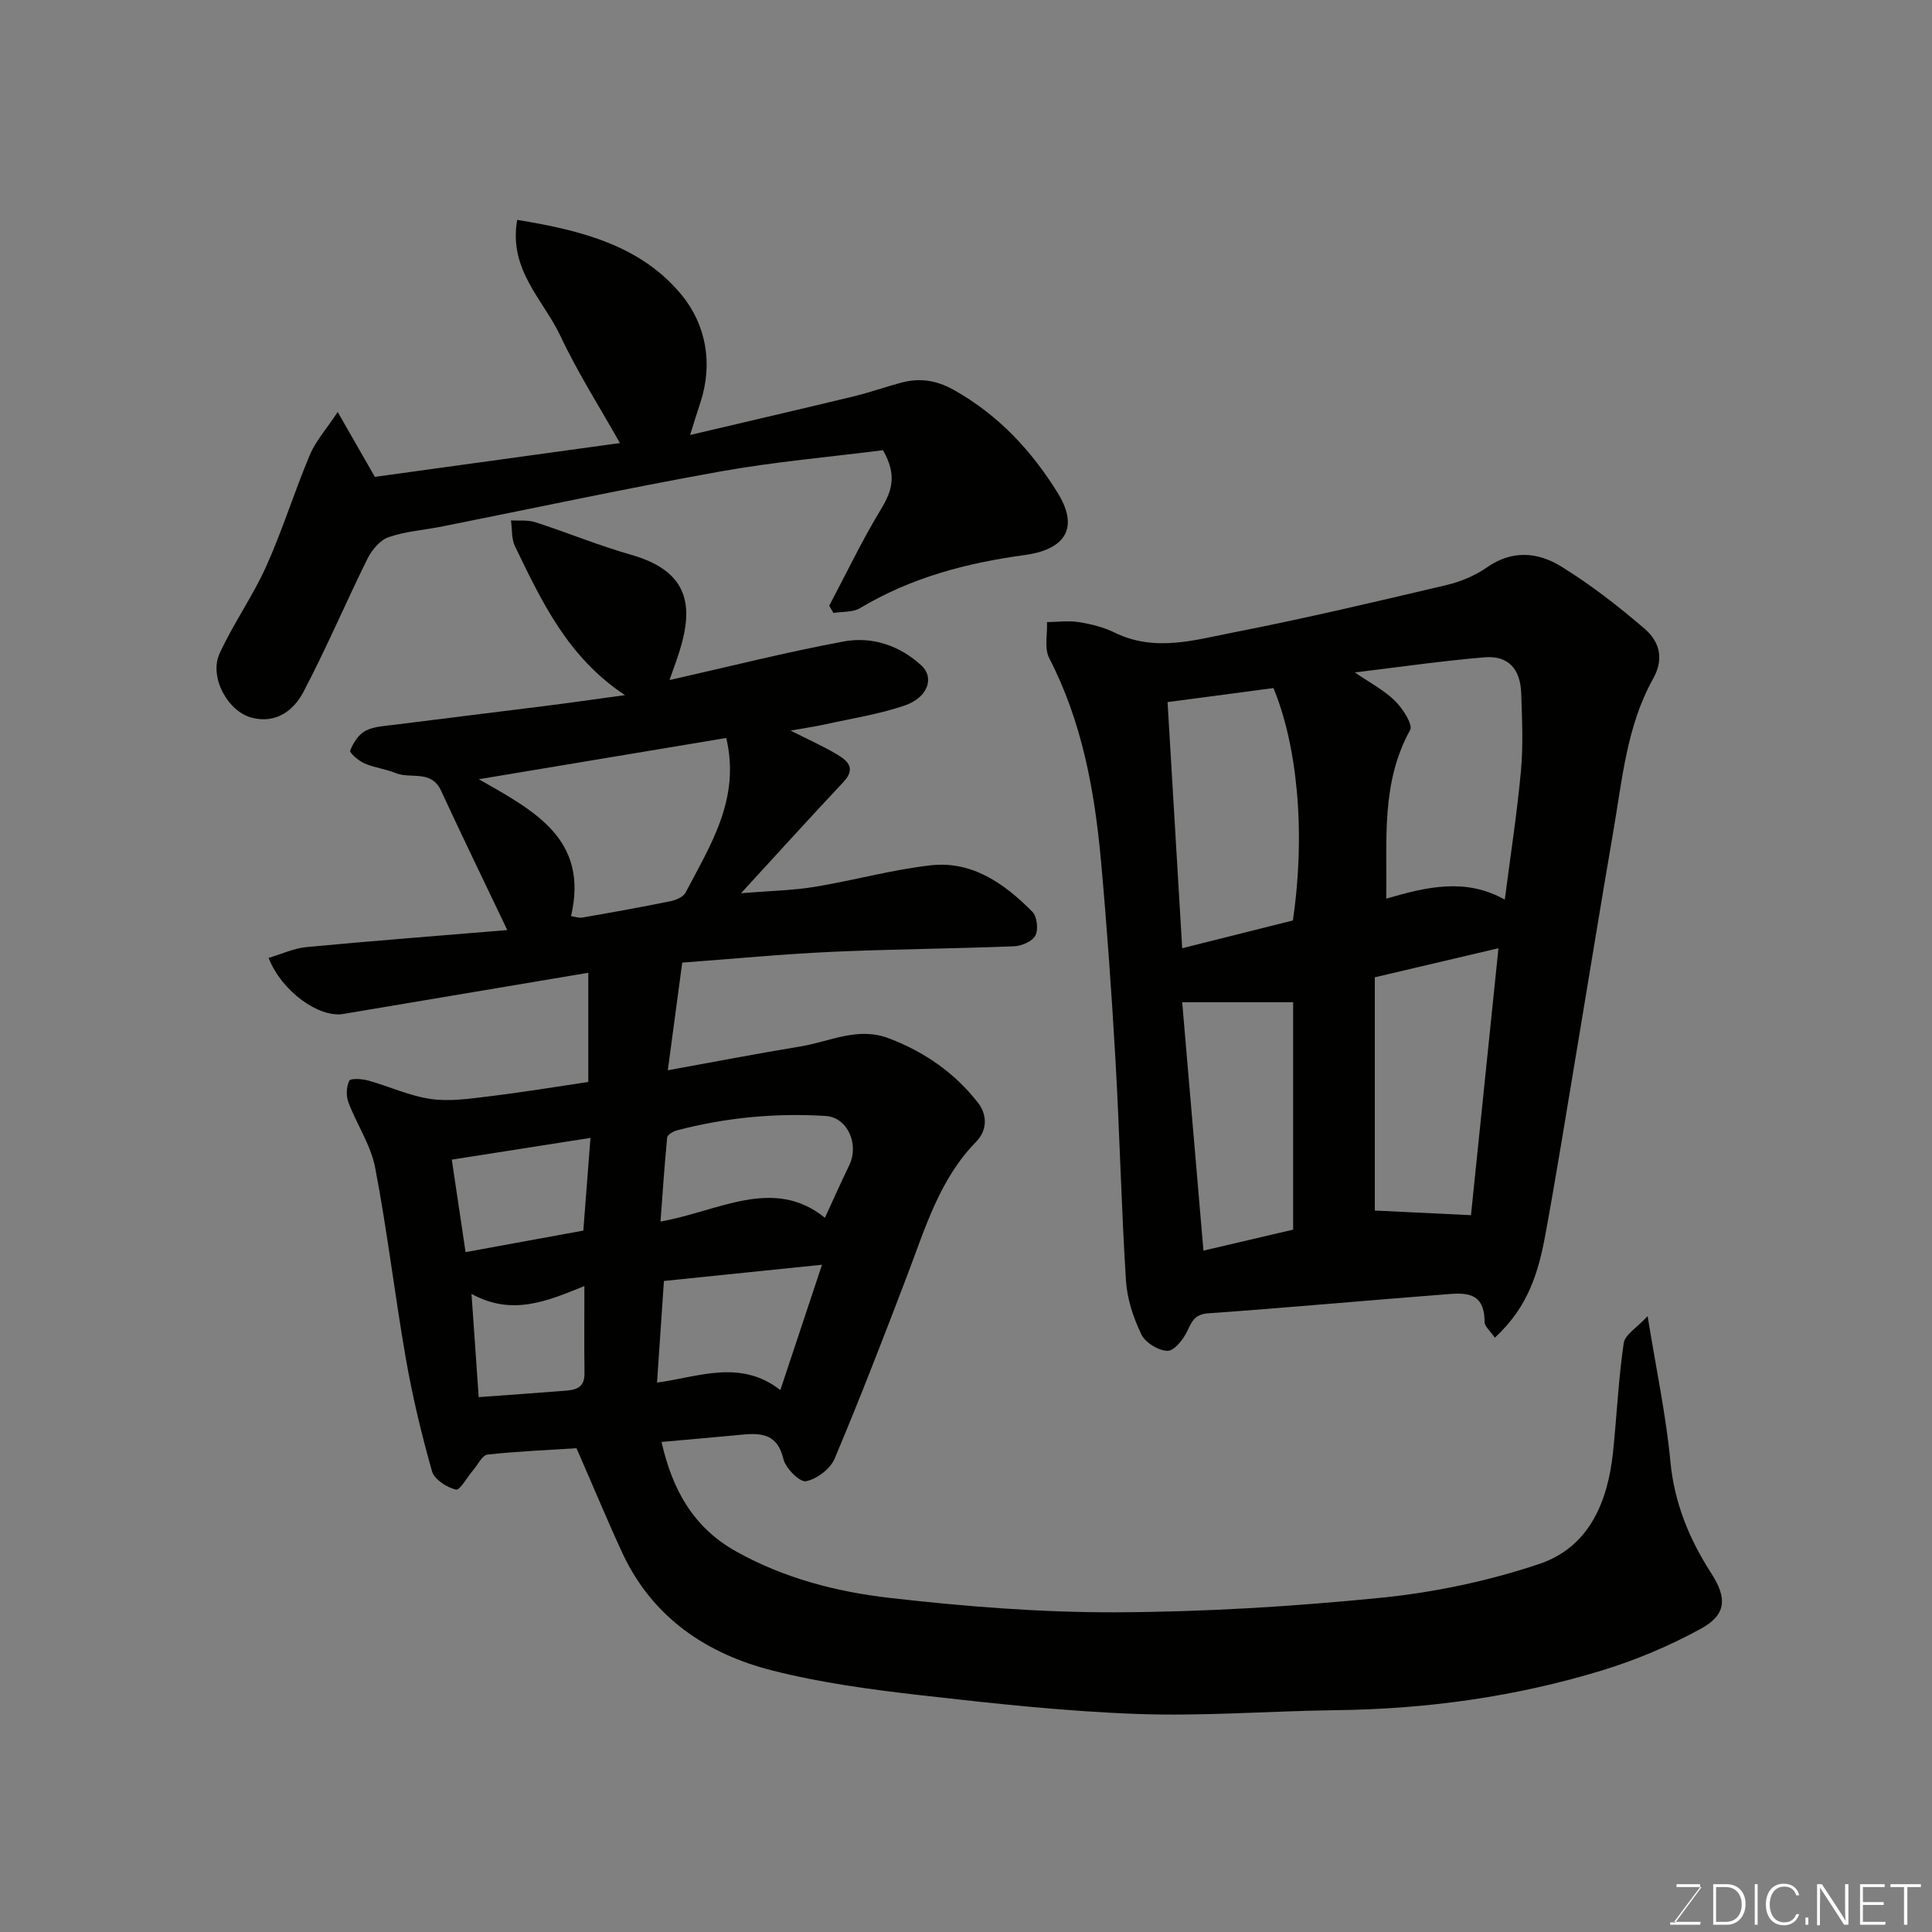 <svg enable-background="new 0 0 400 400" viewBox="0 0 400 400" xmlns="http://www.w3.org/2000/svg"><rect x="0" y="0" width="400" height="400" fill="#808080" stroke="none"/><path d="m119.36 299.84c-5.6.36-12.03.62-18.42 1.31-1.08.12-1.98 2.06-2.94 3.18-1.24 1.44-2.79 4.28-3.61 4.08-1.9-.47-4.46-2.1-4.94-3.78-2.17-7.64-4.03-15.4-5.4-23.22-2.31-13.19-3.86-26.53-6.38-39.67-.9-4.69-3.82-8.96-5.54-13.52-.5-1.33-.43-3.21.18-4.46.26-.54 2.61-.41 3.87-.06 4.38 1.21 8.61 3.21 13.05 3.84 3.97.56 8.17-.09 12.23-.58 6.77-.82 13.51-1.94 20.34-2.95 0-7.82 0-15.12 0-22.61-16.99 2.86-33.86 5.7-50.74 8.53-4.98.84-12.72-4.62-15.45-11.61 2.67-.78 5.23-1.99 7.88-2.24 13.67-1.29 27.37-2.34 41.54-3.52-4.9-10.27-9.4-19.53-13.72-28.87-2.03-4.39-6.3-2.36-9.41-3.64-2.07-.85-4.38-1.1-6.43-1.99-1.22-.53-3.15-2.2-2.97-2.66.61-1.58 1.75-3.36 3.18-4.1 1.8-.93 4.08-1 6.17-1.27 10.23-1.31 20.47-2.53 30.71-3.83 5.3-.67 10.6-1.43 16.84-2.28-11.89-7.86-17.25-19.42-22.78-30.82-.75-1.55-.57-3.55-.83-5.35 1.68.1 3.47-.14 5.02.36 6.65 2.15 13.14 4.84 19.85 6.75 13.32 3.78 12.8 12.22 9.33 22.06-.37 1.04-.74 2.08-1.38 3.88 12.47-2.81 24.23-5.8 36.13-8 5.85-1.08 11.62.89 16.05 5.01 2.76 2.56 1.23 6.65-3.49 8.26-5.34 1.82-11.01 2.69-16.55 3.92-2.02.45-4.08.74-7.07 1.27 3.72 1.88 6.69 3.2 9.46 4.84 2.25 1.33 4.22 2.89 1.48 5.81-6.83 7.27-13.53 14.67-21.2 23.02 5.83-.48 10.57-.56 15.2-1.31 8.04-1.31 15.95-3.54 24.03-4.46 8.63-.98 15.32 3.78 21.09 9.61.97.98 1.28 3.68.63 4.92-.64 1.22-2.87 2.17-4.44 2.23-12.59.5-25.21.58-37.8 1.15-10.19.47-20.36 1.45-30.88 2.23-.95 7.06-1.9 14.14-2.99 22.29 9.38-1.7 18.45-3.45 27.55-4.95 6.01-.99 11.78-4.12 18.21-1.67 7.42 2.82 13.7 7.2 18.5 13.39 1.7 2.19 2.12 5.43-.44 8.05-7.53 7.7-10.49 17.76-14.18 27.47-4.87 12.77-9.79 25.53-15.1 38.12-.89 2.12-3.7 4.25-5.94 4.67-1.29.24-4.22-2.7-4.67-4.61-1.18-5.04-4.37-5.43-8.43-5.04-5.41.52-10.82.98-16.8 1.52 2.2 9.61 6.37 17.63 15.53 22.72 9.9 5.5 20.68 8.3 31.64 9.56 15.54 1.78 31.25 3.04 46.88 2.99 18.31-.07 36.66-1.19 54.88-3.01 11.08-1.11 22.27-3.46 32.82-7.01 10.26-3.45 14.17-12.79 15.25-23.13.78-7.52 1.12-15.1 2.21-22.57.26-1.77 2.76-3.22 4.95-5.6 1.8 11.12 3.81 20.52 4.71 30.04.81 8.61 3.89 16.09 8.45 23.17 3.32 5.15 3.21 8.58-2.15 11.52-6.51 3.56-13.5 6.51-20.6 8.67-17.8 5.41-36.1 7.95-54.74 8.18-13.77.17-27.56 1.28-41.3.79-14.93-.54-29.84-2.17-44.7-3.86-10.36-1.18-20.8-2.58-30.89-5.14-13.58-3.45-24.72-10.91-30.95-24.12-3.21-6.92-6.11-13.96-9.59-21.9zm31-147.05c-16.82 2.8-33.67 5.61-51.22 8.54 11.44 6.54 22.81 12.34 19.09 28.34.76.11 1.59.43 2.34.3 6.1-1.06 12.2-2.15 18.27-3.39 1.13-.23 2.63-.88 3.11-1.79 5.13-9.84 11.4-19.41 8.41-32zm20.43 99.34c1.69-3.67 3.3-7.29 5.03-10.86 2.12-4.39-.37-9.94-4.86-10.22-10.43-.65-20.73.33-30.84 2.99-.77.2-1.93.91-1.99 1.48-.56 5.7-.93 11.42-1.38 17.39 12.04-2.12 23.36-9.42 34.04-.78zm-33.33 13.08c-.51 7.45-.98 14.37-1.43 21.04 8.37-1.1 17.21-4.96 25.53 1.55 2.91-8.74 5.66-17.03 8.63-25.95-11.23 1.16-21.94 2.25-32.73 3.36zm-15.21-29.62c-10.21 1.6-19.57 3.07-28.71 4.5.99 6.64 1.9 12.73 2.85 19.15 8.35-1.53 16.32-2.99 24.38-4.46.49-6.31.95-12.32 1.48-19.19zm-23.14 53.67c5.89-.43 11.57-.83 17.23-1.27 2.32-.18 4.71-.25 4.67-3.63-.07-5.89-.02-11.79-.02-18.1-7.74 3.15-14.96 6.24-23.37 1.63.55 7.76 1.02 14.64 1.49 21.37z" fill="#010100"/><path d="m309.48 276.95c-.93-1.38-2.12-2.34-2.12-3.29.01-6.78-4.78-5.93-8.94-5.61-16.06 1.23-32.11 2.72-48.18 3.85-2.76.19-3.39 1.47-4.37 3.57-.81 1.76-2.72 4.21-4.13 4.2-1.88-.01-4.62-1.69-5.44-3.4-1.65-3.44-2.94-7.33-3.18-11.11-.96-15.18-1.3-30.4-2.17-45.59-.79-13.81-1.76-27.62-3.01-41.4-1.32-14.51-3.91-28.74-10.72-41.93-1.04-2.02-.34-4.94-.45-7.44 2.2-.02 4.45-.34 6.59 0 2.54.41 5.16 1.06 7.46 2.19 8.33 4.08 16.65 1.48 24.8-.1 14.68-2.87 29.25-6.32 43.81-9.75 2.96-.7 5.99-1.96 8.47-3.7 5.2-3.63 10.52-3.11 15.27-.19 6.1 3.75 11.83 8.21 17.28 12.88 3.04 2.6 4.19 6.12 1.8 10.41-5.44 9.74-6.37 20.78-8.22 31.51-2.66 15.44-5.15 30.91-7.74 46.37-2.08 12.39-4.06 24.81-6.33 37.17-1.4 7.55-3.44 14.93-10.48 21.36zm2.07-90.69c1.19-9.24 2.55-17.95 3.35-26.71.48-5.29.23-10.67.05-16.01-.17-5.1-2.74-7.86-7.6-7.45-8.84.74-17.63 2.02-26.84 3.13 3.1 2.13 6.04 3.66 8.3 5.88 1.6 1.57 3.77 4.91 3.14 6.05-6.09 11.01-4.73 22.83-4.95 34.91 8.45-2.48 16.49-4.34 24.55.2zm-47.89-43.8c-7.32.97-14.38 1.9-21.93 2.9 1.02 17.13 2.01 33.88 3.03 50.96 8.55-2.15 15.77-3.96 22.92-5.75 2.76-19 .73-36.59-4.02-48.11zm20.98 59.88v48.29c6.33.3 12.81.62 19.91.96 1.82-17.7 3.74-36.34 5.69-55.27-8.71 2.04-16.88 3.96-25.6 6.02zm-16.91 5.16c-7.67 0-15.06 0-22.97 0 1.48 17.25 2.94 34.3 4.4 51.43 6.67-1.56 12.75-2.98 18.57-4.35 0-16.08 0-31.65 0-47.08z" fill="#010100"/><path d="m69.92 85.3c3.12 5.45 5.3 9.25 7.69 13.43 16.71-2.3 33.83-4.66 50.74-7-4.12-7.32-8.73-14.54-12.35-22.23-3.5-7.43-10.76-13.63-8.92-23.98 13.18 2.15 25.55 5.27 33.99 15.48 5.04 6.1 6.63 14.17 3.94 22.32-.66 1.99-1.27 4-2.13 6.74 11.55-2.72 22.69-5.3 33.8-7.98 3.32-.8 6.55-1.95 9.85-2.84 3.87-1.05 7.34-.54 11.02 1.53 9.15 5.16 15.99 12.49 21.43 21.27 4.92 7.95.62 11.87-6.73 12.86-12.1 1.64-23.61 4.67-34.17 11-1.51.9-3.67.7-5.53 1.01-.29-.5-.58-1-.87-1.5 3.55-6.71 6.83-13.58 10.76-20.06 2.23-3.69 3.33-7 .37-12.14-10.8 1.38-22.4 2.38-33.81 4.43-19.25 3.45-38.37 7.56-57.55 11.38-3.68.73-7.51.98-11.01 2.2-1.78.62-3.46 2.66-4.36 4.46-4.54 9.17-8.53 18.61-13.3 27.65-2.01 3.8-5.66 6.55-10.63 5.27-5.03-1.29-8.91-8.47-6.68-13.32 2.84-6.18 6.86-11.83 9.65-18.03 3.37-7.51 5.82-15.43 9.01-23.02 1.18-2.86 3.36-5.27 5.79-8.93z" fill="#010100"/><g fill="#fbfcfa"><path d="m346.9 398 5.4-7.3h-5.2v-.6h4.9v.6l-5.4 7.2h5.5l-.1.6h-6.2v-.5z"/><path d="m354.7 390.1h2.8c2.3 0 3.9 1.6 3.9 4.1s-1.6 4.3-3.9 4.3h-2.8zm.6 7.8h2c2.2 0 3.3-1.6 3.3-3.6 0-1.8-1-3.6-3.3-3.6h-2z"/><path d="m363.9 390.1v8.4h-.6v-8.4z"/><path d="m372.5 396.3c-.4 1.3-1.4 2.3-3.2 2.3-2.4 0-3.7-1.9-3.7-4.3 0-2.3 1.2-4.3 3.7-4.3 1.8 0 2.9 1 3.2 2.4h-.6c-.4-1.1-1.1-1.8-2.5-1.8-2.1 0-3 1.9-3 3.7s.9 3.7 3 3.7c1.4 0 2.1-.7 2.5-1.7z"/><path d="m373.8 398.5v-1.5h.6v1.5z"/><path d="m376.2 398.5v-8.4h1c1.3 2 4.4 6.6 4.9 7.6-.1-1.2-.1-2.4-.1-3.8v-3.8h.7v8.4h-.9c-1.2-1.9-4.4-6.8-5-7.7.1 1.1 0 2.3 0 3.9v3.9h-.6z"/><path d="m390 394.4h-4.3v3.5h4.7l-.1.6h-5.2v-8.4h5.1v.6h-4.5v3.1h4.3z"/><path d="m394.2 390.7h-2.8v-.6h6.3v.6h-2.8v7.8h-.7z"/></g></svg>